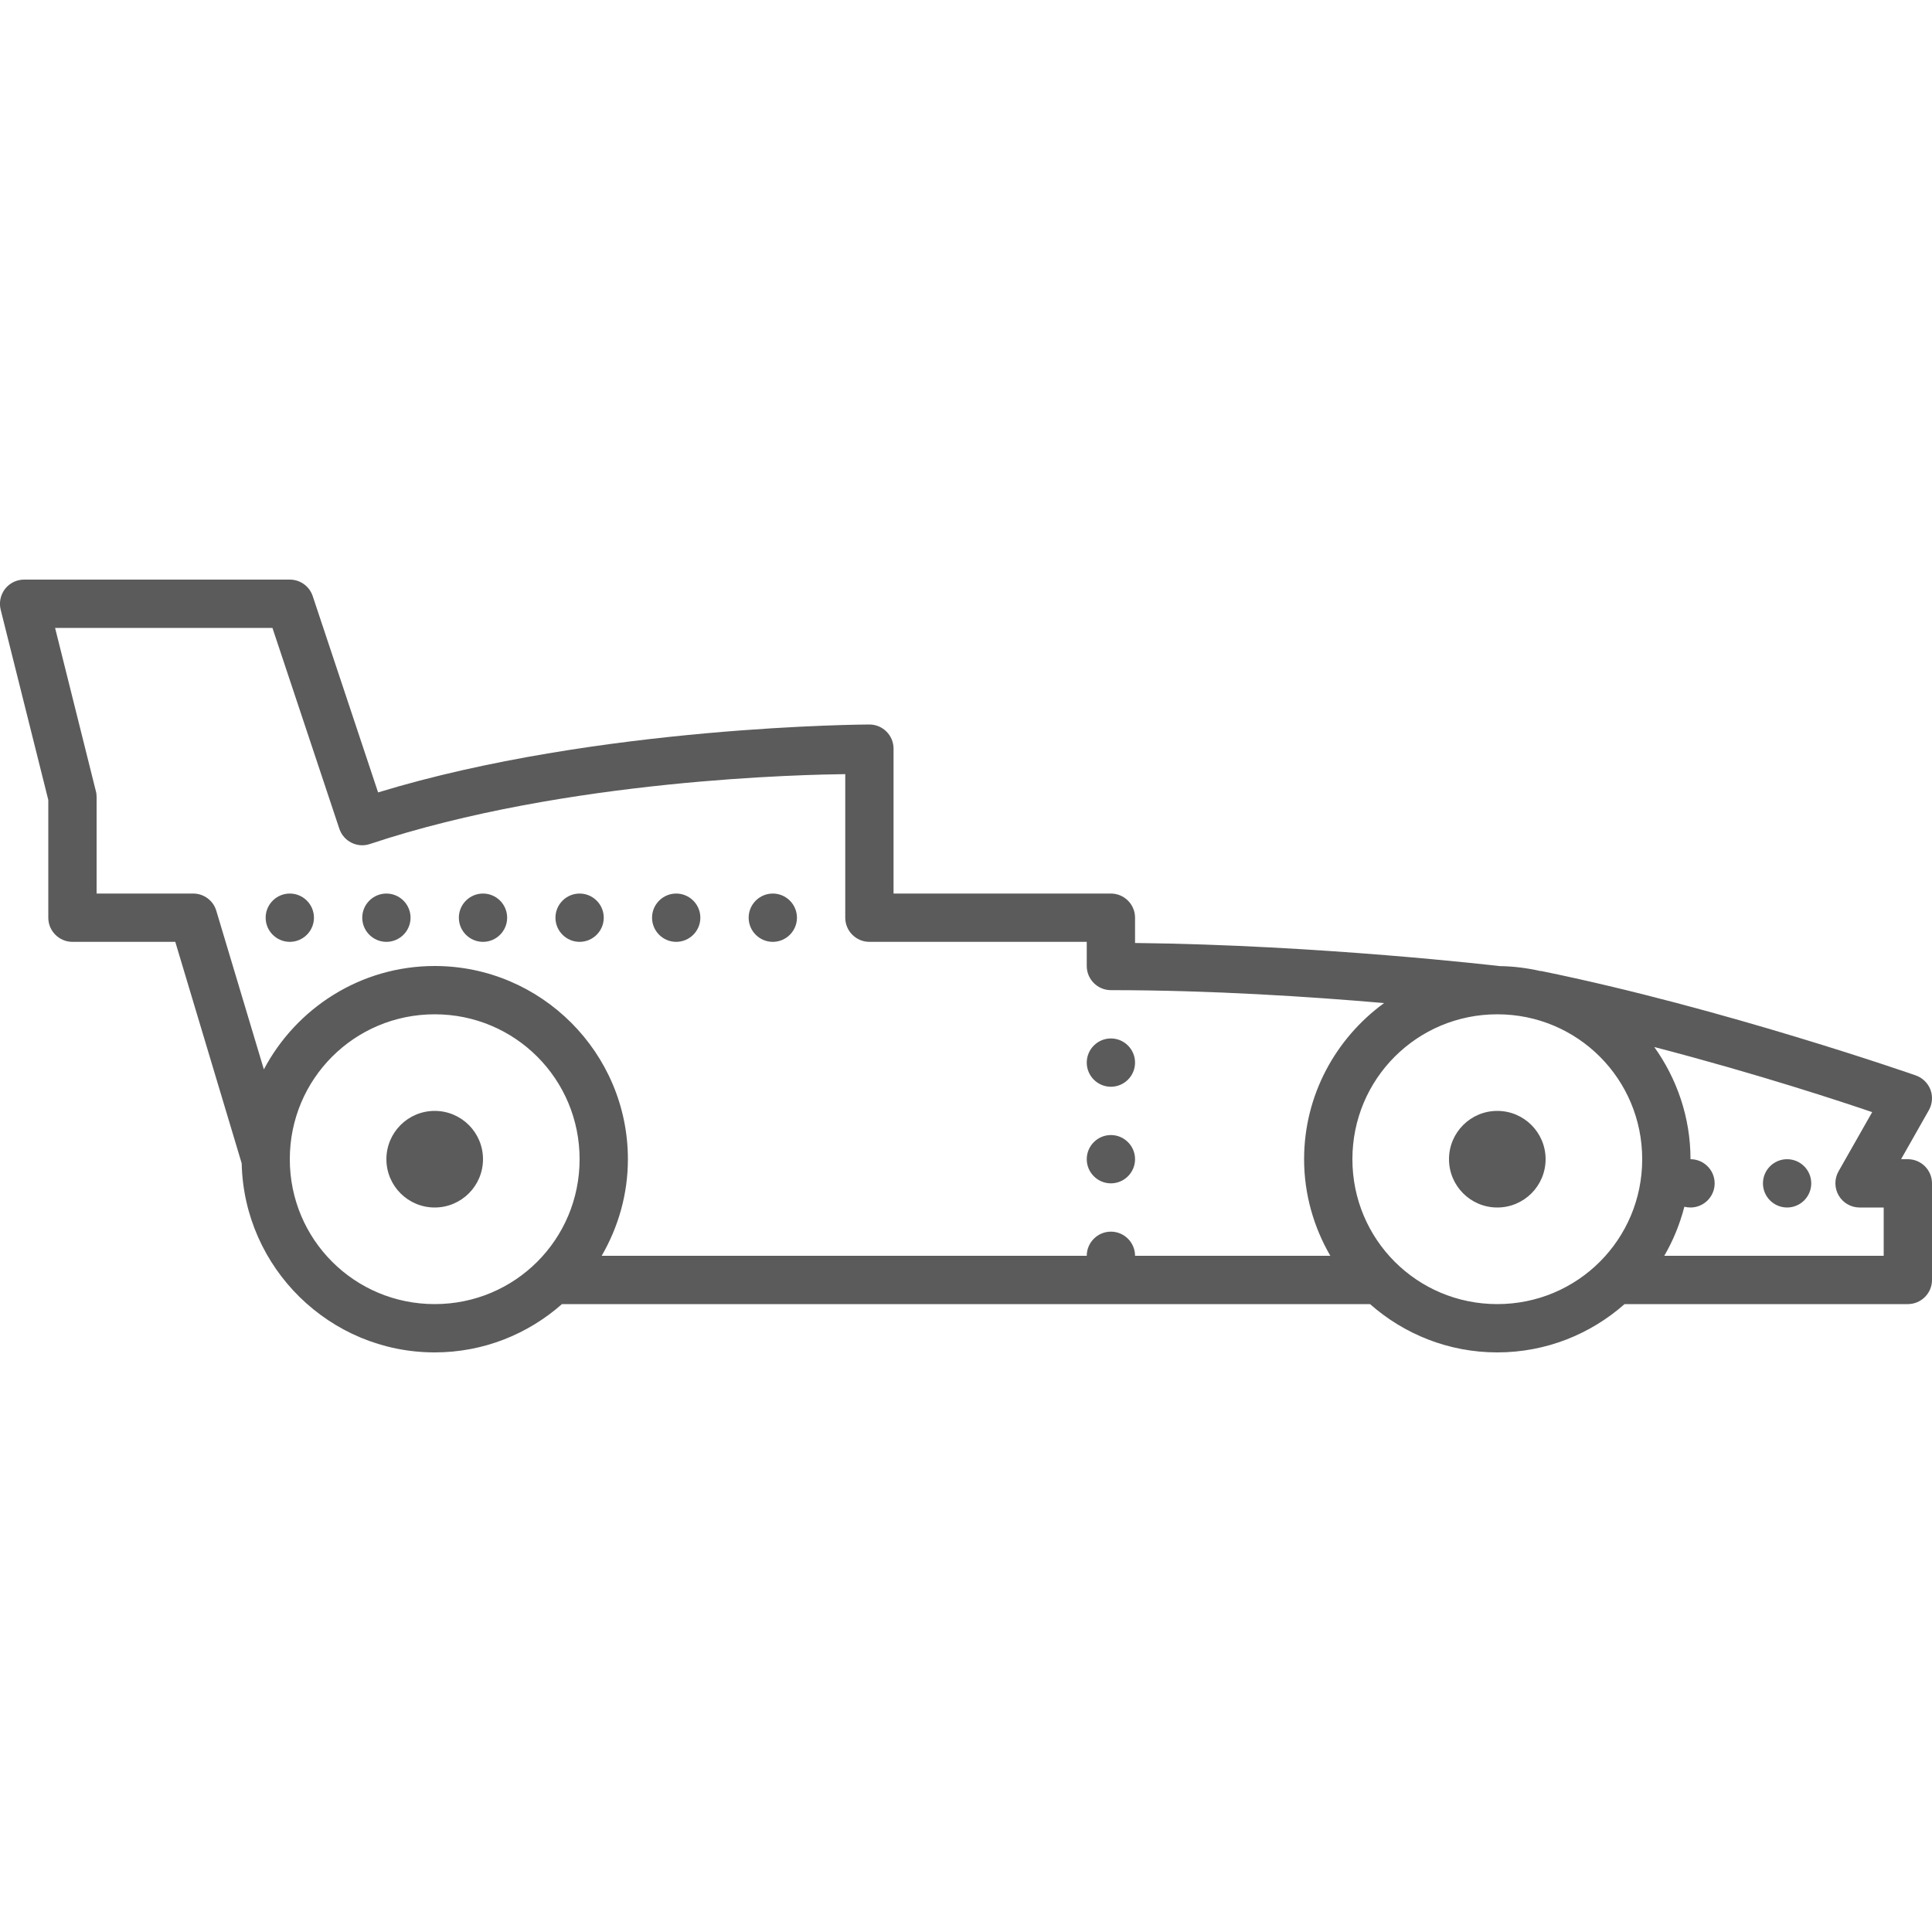 ﻿<?xml version="1.0" encoding="utf-8"?>
<svg xmlns="http://www.w3.org/2000/svg" viewBox="0 0 80 80" width="480" height="480">
  <path d="M1 24C0.691 24 0.402 24.141 0.211 24.383C0.023 24.625 -0.047 24.945 0.027 25.242L2 33.125L2 38C2 38.551 2.449 39 3 39L7.258 39L10.008 48.172C10.102 52.5 13.652 56 18 56C20.02 56 21.863 55.242 23.27 54L56.73 54C58.137 55.242 59.98 56 62 56C64.02 56 65.863 55.242 67.27 54L79 54C79.551 54 80 53.551 80 53L80 49C80 48.449 79.551 48 79 48L78.719 48L79.871 45.969C80.016 45.711 80.039 45.402 79.938 45.125C79.832 44.848 79.609 44.629 79.328 44.531C79.328 44.531 71.375 41.746 63.797 40.203L63.797 40.211C63.246 40.086 62.68 40.012 62.098 40.004C62.02 39.996 54.66 39.129 47 39.047L47 38C47 37.449 46.551 37 46 37L37 37L37 31C37 30.449 36.551 30 36 30C36 30 24.766 30.031 15.656 32.812L12.949 24.684C12.812 24.273 12.43 24 12 24 Z M 2.281 26L11.281 26L14.051 34.316C14.227 34.84 14.793 35.125 15.316 34.949C23.445 32.238 33.5 32.074 35 32.055L35 38C35 38.551 35.449 39 36 39L45 39L45 40C45 40.551 45.449 41 46 41C50.18 41 54.285 41.273 57.312 41.535C55.312 42.992 54 45.344 54 48C54 49.457 54.402 50.82 55.086 52L47 52C47 51.449 46.551 51 46 51C45.449 51 45 51.449 45 52L24.914 52C25.598 50.82 26 49.457 26 48C26 43.594 22.406 40 18 40C14.938 40 12.27 41.738 10.926 44.281L8.957 37.715C8.832 37.289 8.441 37 8 37L4 37L4 33C4 32.918 3.992 32.836 3.969 32.758 Z M 12 37C11.449 37 11 37.449 11 38C11 38.551 11.449 39 12 39C12.551 39 13 38.551 13 38C13 37.449 12.551 37 12 37 Z M 16 37C15.449 37 15 37.449 15 38C15 38.551 15.449 39 16 39C16.551 39 17 38.551 17 38C17 37.449 16.551 37 16 37 Z M 20 37C19.449 37 19 37.449 19 38C19 38.551 19.449 39 20 39C20.551 39 21 38.551 21 38C21 37.449 20.551 37 20 37 Z M 24 37C23.449 37 23 37.449 23 38C23 38.551 23.449 39 24 39C24.551 39 25 38.551 25 38C25 37.449 24.551 37 24 37 Z M 28 37C27.449 37 27 37.449 27 38C27 38.551 27.449 39 28 39C28.551 39 29 38.551 29 38C29 37.449 28.551 37 28 37 Z M 32 37C31.449 37 31 37.449 31 38C31 38.551 31.449 39 32 39C32.551 39 33 38.551 33 38C33 37.449 32.551 37 32 37 Z M 18 42C21.324 42 24 44.676 24 48C24 51.324 21.324 54 18 54C14.676 54 12 51.324 12 48C12 44.676 14.676 42 18 42 Z M 62 42C65.324 42 68 44.676 68 48C68 51.324 65.324 54 62 54C58.676 54 56 51.324 56 48C56 44.676 58.676 42 62 42 Z M 46 43C45.449 43 45 43.449 45 44C45 44.551 45.449 45 46 45C46.551 45 47 44.551 47 44C47 43.449 46.551 43 46 43 Z M 68.5 43.355C72.848 44.484 76.402 45.668 77.523 46.051L76.129 48.504C75.953 48.816 75.957 49.195 76.137 49.504C76.316 49.809 76.645 50 77 50L78 50L78 52L68.914 52C69.281 51.371 69.559 50.688 69.746 49.969C69.828 49.988 69.914 50 70 50C70.551 50 71 49.551 71 49C71 48.449 70.551 48 70 48C70 46.27 69.438 44.668 68.5 43.355 Z M 18 46C16.895 46 16 46.895 16 48C16 49.105 16.895 50 18 50C19.105 50 20 49.105 20 48C20 46.895 19.105 46 18 46 Z M 62 46C60.895 46 60 46.895 60 48C60 49.105 60.895 50 62 50C63.105 50 64 49.105 64 48C64 46.895 63.105 46 62 46 Z M 46 47C45.449 47 45 47.449 45 48C45 48.551 45.449 49 46 49C46.551 49 47 48.551 47 48C47 47.449 46.551 47 46 47 Z M 74 48C73.449 48 73 48.449 73 49C73 49.551 73.449 50 74 50C74.551 50 75 49.551 75 49C75 48.449 74.551 48 74 48Z" fill="#5B5B5B" />
</svg>